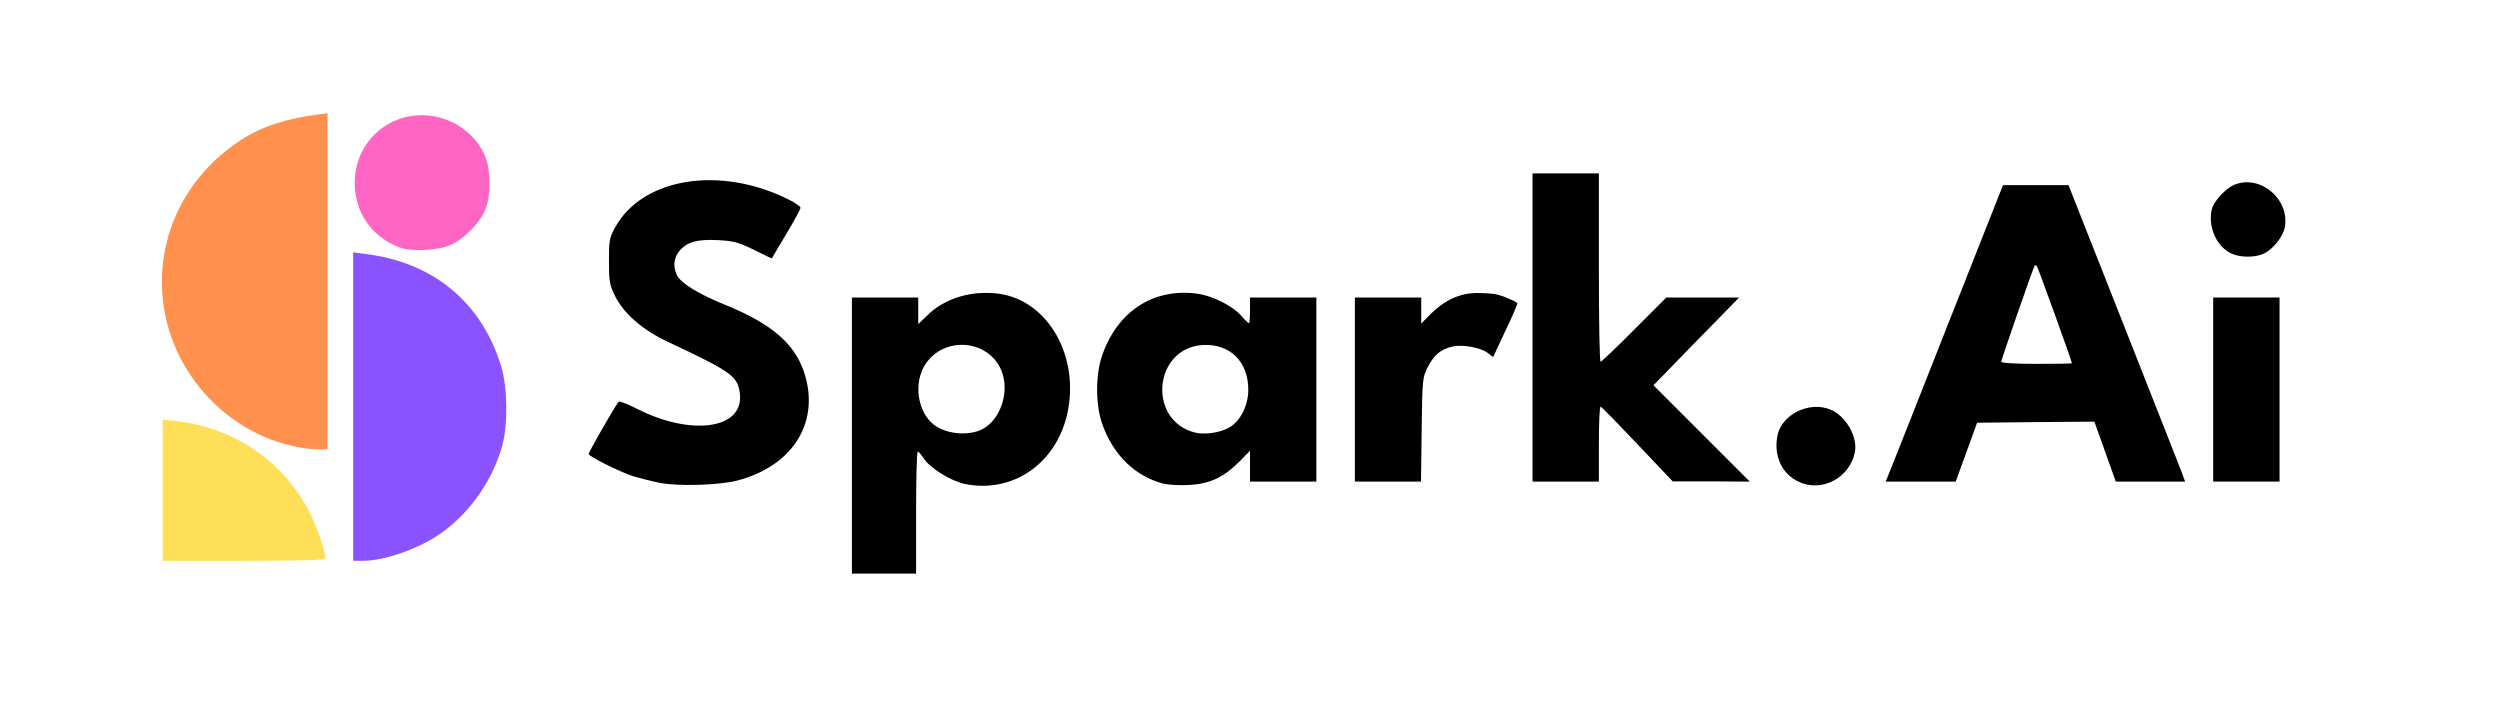 <svg class="img-fluid" id="outputsvg" xmlns="http://www.w3.org/2000/svg" style="transform: none; transform-origin: 50% 50%; cursor: move;" width="1168" height="328" viewBox="0 0 11680 3280"><g id="l4kxcfKiBi3xMHyonUmlfx0" fill="rgb(0,0,0)" style="transform: none;"><g style="transform: none;"><path id="p1A8r9T5Dy" d="M3980 2035 l0 -645 155 0 155 0 0 62 0 62 43 -41 c81 -80 205 -117 332 -101 233 31 383 297 320 567 -55 231 -257 367 -477 322 -67 -14 -163 -74 -193 -120 -11 -17 -23 -31 -27 -31 -5 0 -8 128 -8 285 l0 285 -150 0 -150 0 0 -645z m610 -30 c86 -45 129 -178 88 -275 -60 -143 -263 -161 -352 -32 -60 86 -41 227 38 287 58 44 162 53 226 20z"></path><path id="p1H78n5L9i" d="M3083 2256 c-39 -8 -95 -22 -125 -31 -68 -23 -208 -93 -208 -104 0 -9 126 -228 140 -244 4 -4 41 10 84 32 254 130 499 96 483 -66 -9 -85 -33 -103 -339 -247 -118 -56 -204 -131 -245 -214 -25 -51 -28 -67 -28 -162 0 -97 2 -109 29 -158 129 -233 494 -290 814 -128 28 14 52 31 52 37 0 6 -30 61 -67 123 -36 61 -67 112 -67 113 -1 1 -38 -17 -84 -40 -72 -35 -93 -41 -166 -45 -99 -5 -145 8 -181 49 -27 33 -32 73 -13 113 17 38 99 89 228 141 228 93 336 192 375 342 58 221 -71 413 -320 478 -84 22 -273 28 -362 11z"></path><path id="p12DgCCCo9" d="M5437 2260 c-134 -34 -237 -135 -288 -281 -31 -89 -31 -228 0 -318 72 -207 239 -316 444 -289 72 10 164 56 205 102 17 20 34 36 37 36 3 0 5 -27 5 -60 l0 -60 155 0 155 0 0 430 0 430 -155 0 -155 0 0 -72 0 -72 -52 53 c-74 73 -138 102 -235 107 -43 2 -95 -1 -116 -6z m305 -262 c53 -30 90 -103 90 -177 0 -133 -87 -217 -215 -209 -228 16 -257 353 -34 409 45 11 116 1 159 -23z"></path><path id="poB3KW0kQ" d="M8404 2251 c-79 -36 -118 -121 -100 -215 19 -100 150 -164 249 -122 70 29 127 127 113 198 -23 120 -154 190 -262 139z"></path><path id="pLq11fAPc" d="M6330 1820 l0 -430 155 0 155 0 0 61 0 61 45 -46 c65 -64 136 -97 216 -97 35 0 78 3 94 7 26 6 83 30 94 40 2 2 -22 60 -55 128 l-58 124 -24 -18 c-33 -26 -118 -42 -166 -31 -56 13 -87 40 -116 97 -24 48 -25 56 -28 292 l-3 242 -155 0 -154 0 0 -430z"></path><path id="pF3wL2PjB" d="M7160 1530 l0 -720 155 0 155 0 0 440 c0 242 3 440 8 440 4 0 75 -67 157 -150 l150 -150 170 0 170 0 -125 128 c-69 70 -159 162 -200 205 l-75 77 225 225 225 225 -180 -1 -180 0 -165 -174 c-91 -96 -168 -175 -172 -175 -5 0 -8 79 -8 175 l0 175 -155 0 -155 0 0 -720z"></path><path id="pVhVGiS3T" d="M8827 2208 c10 -24 133 -335 274 -693 l257 -650 153 0 153 0 252 638 c138 351 261 663 273 693 l20 54 -162 0 -162 0 -50 -140 -50 -140 -274 2 -274 3 -50 138 -50 137 -163 0 -164 0 17 -42z m853 -511 c0 -9 -159 -449 -164 -454 -3 -4 -8 -4 -10 -2 -6 7 -156 439 -156 449 0 6 66 10 165 10 91 0 165 -1 165 -3z"></path><path id="p6n4xxZSX" d="M10340 1820 l0 -430 155 0 155 0 0 430 0 430 -155 0 -155 0 0 -430z"></path><path id="p078Id7y2" d="M10422 1183 c-68 -33 -108 -127 -88 -207 9 -36 65 -96 103 -112 121 -51 260 64 238 196 -8 46 -58 108 -101 126 -44 19 -111 17 -152 -3z"></path></g></g><g id="l4bTExOtIgEvCoRi0IekHRy" fill="rgb(255,144,77)" style="transform: none;"><g style="transform: none;"><path id="pcZe10rXo" d="M1355 2081 c-316 -77 -558 -354 -594 -678 -33 -306 113 -595 384 -761 88 -54 198 -88 338 -107 l47 -6 0 785 0 786 -52 -1 c-29 0 -85 -8 -123 -18z"></path></g></g><g id="l1Icn1lodGJBb77Es9j3nRg" fill="rgb(139,82,255)" style="transform: none;"><g style="transform: none;"><path id="p17a2tjLcc" d="M1650 1900 l0 -721 53 7 c319 38 546 224 638 524 30 97 33 271 6 370 -52 191 -188 365 -355 453 -98 52 -217 87 -294 87 l-48 0 0 -720z"></path></g></g><g id="l2QB7sZ1ZRzRsssNtdF25nW" fill="rgb(255,222,88)" style="transform: none;"><g style="transform: none;"><path id="pUr1uKJ9" d="M760 2290 l0 -329 53 5 c274 28 508 185 631 423 38 74 76 184 76 220 0 8 -109 11 -380 11 l-380 0 0 -330z"></path></g></g><g id="l6yo5HHBEY0Bf78ABFR6mpI" fill="rgb(255,102,195)" style="transform: none;"><g style="transform: none;"><path id="pbD0RNeW4" d="M1867 1156 c-130 -48 -210 -164 -210 -303 0 -156 111 -287 264 -311 142 -21 279 50 341 177 33 66 33 206 1 271 -29 59 -94 124 -152 152 -57 28 -186 36 -244 14z"></path></g></g></svg>